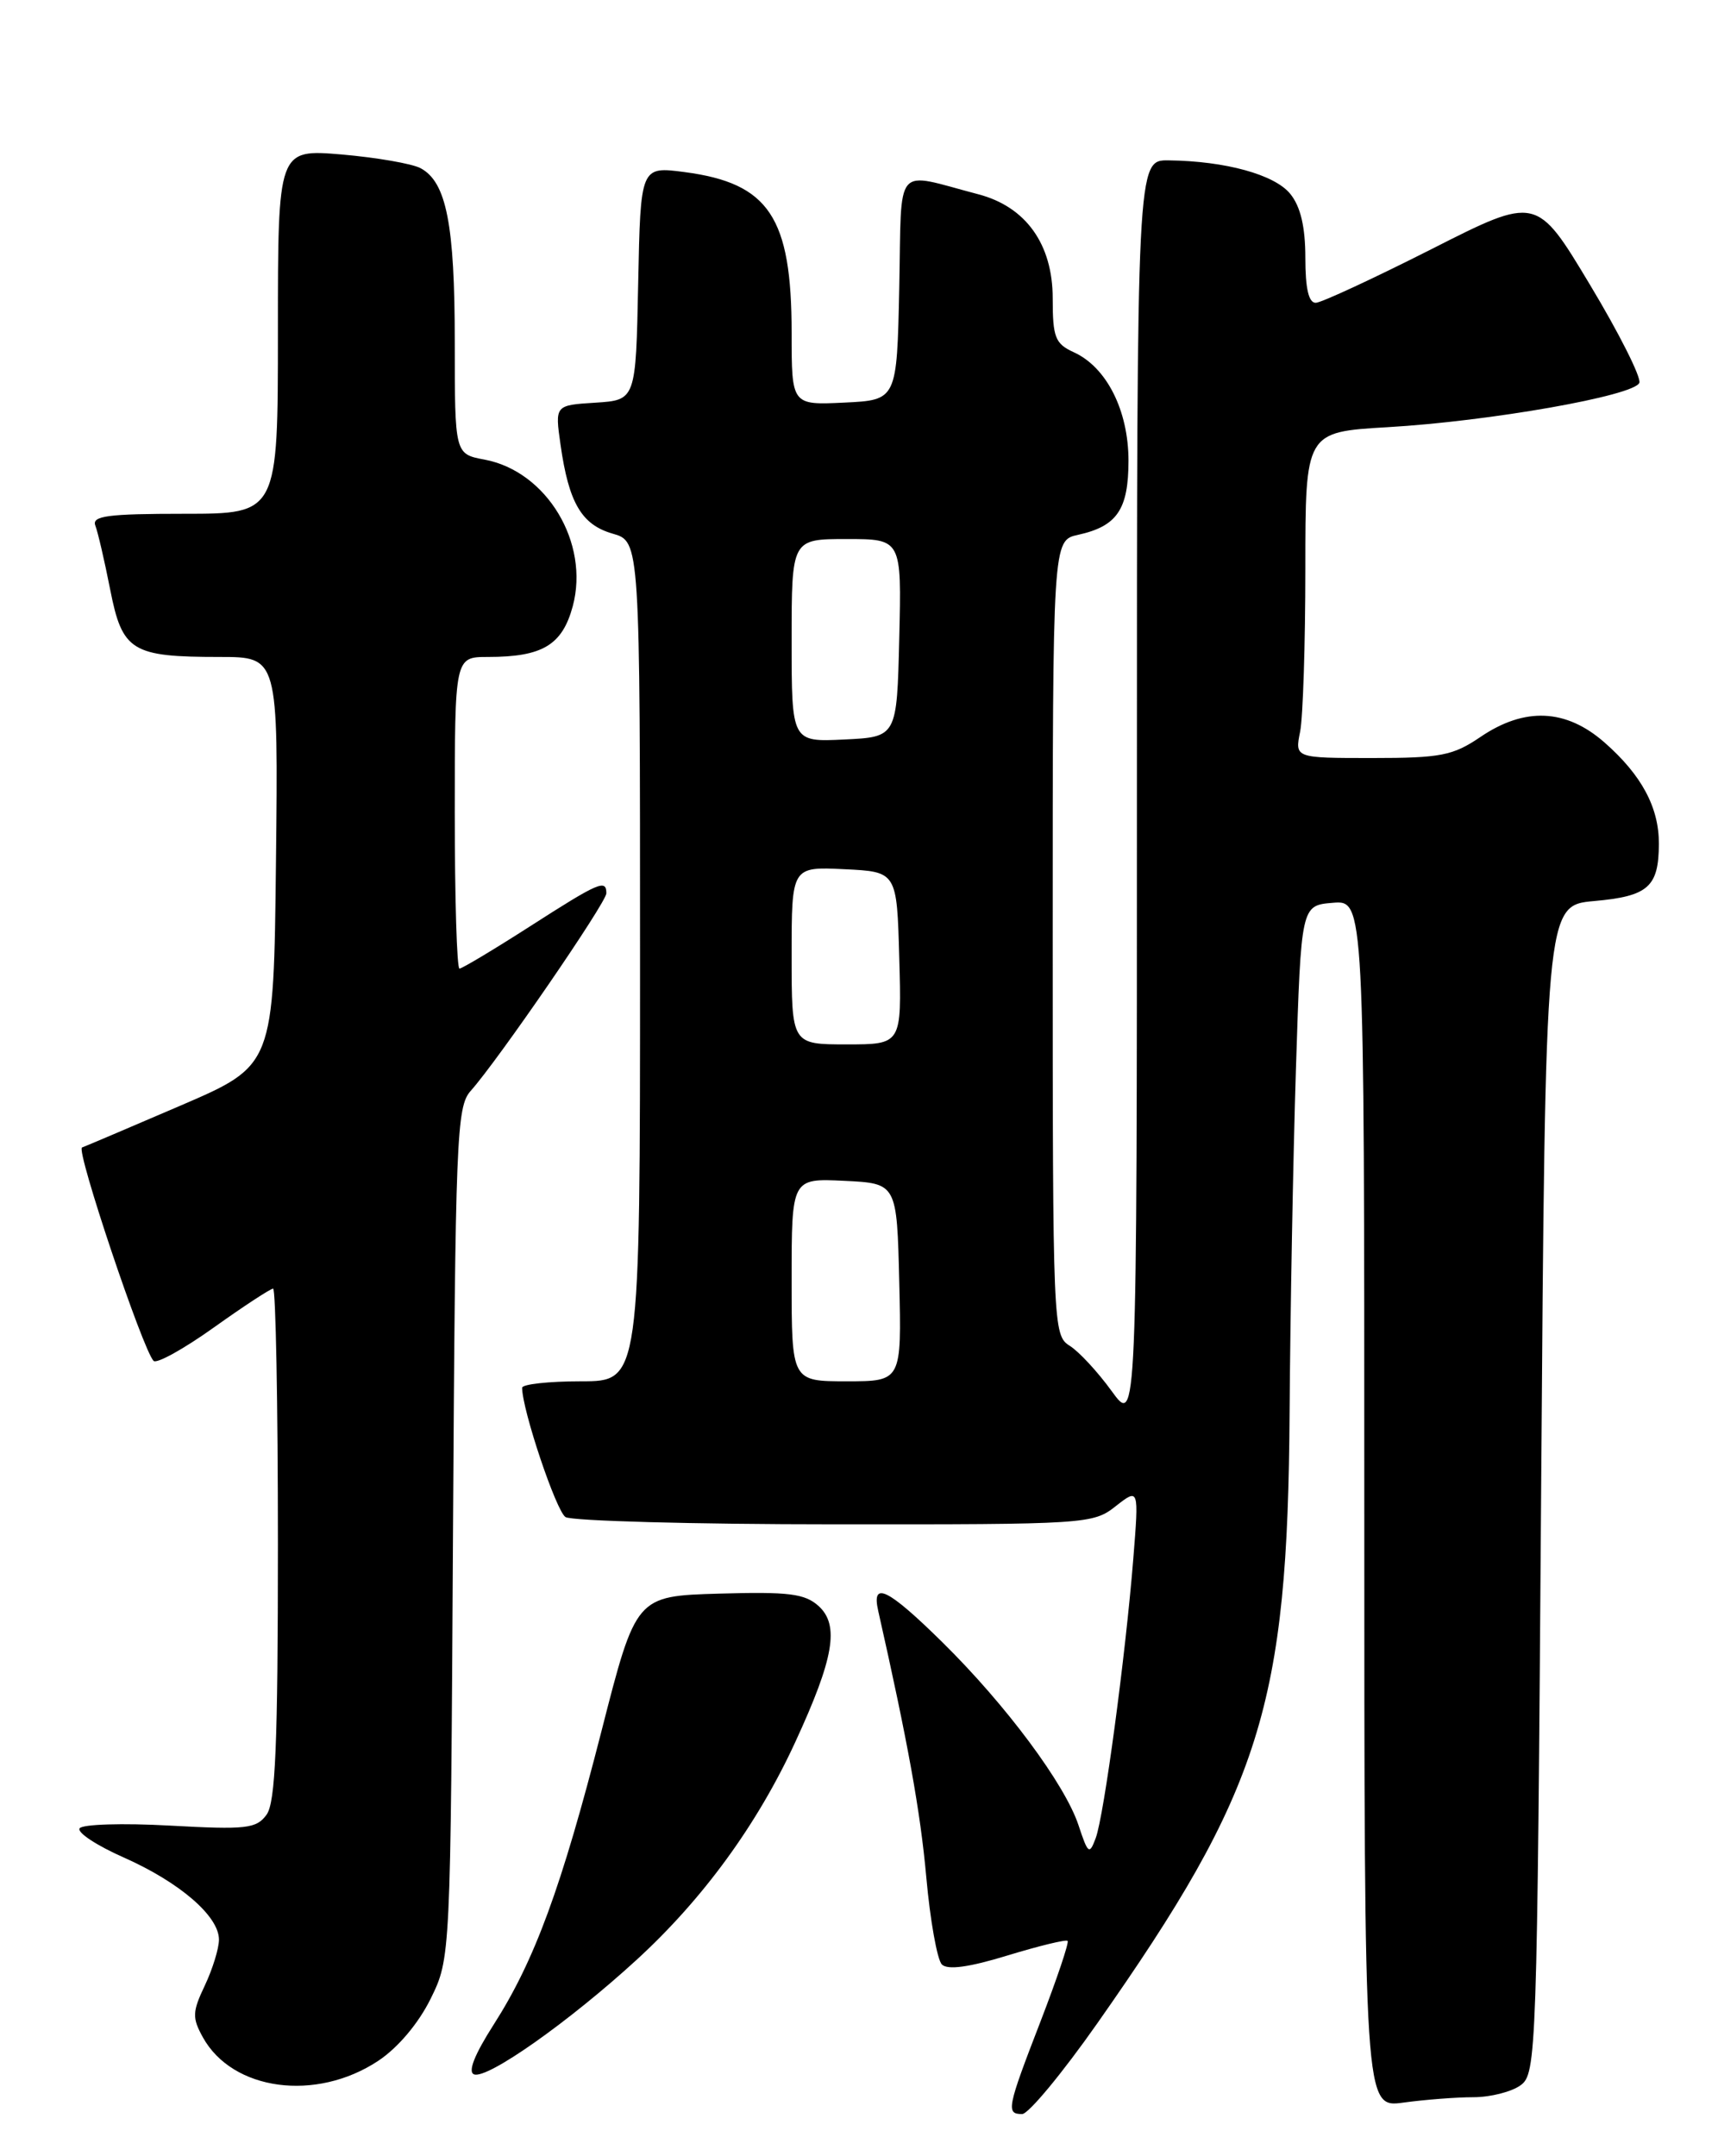 <?xml version="1.0" encoding="UTF-8" standalone="no"?>
<!DOCTYPE svg PUBLIC "-//W3C//DTD SVG 1.1//EN" "http://www.w3.org/Graphics/SVG/1.1/DTD/svg11.dtd" >
<svg xmlns="http://www.w3.org/2000/svg" xmlns:xlink="http://www.w3.org/1999/xlink" version="1.1" viewBox="0 0 204 256">
 <g >
 <path fill="currentColor"
d=" M 130.28 240.25 C 149.77 212.50 152.91 202.50 153.13 167.66 C 153.21 156.02 153.54 137.72 153.88 127.00 C 154.50 107.50 154.50 107.50 158.25 107.19 C 162.00 106.88 162.00 106.88 162.00 178.58 C 162.00 250.27 162.00 250.27 166.64 249.64 C 169.19 249.29 172.93 249.00 174.95 249.00 C 176.97 249.00 179.49 248.36 180.56 247.58 C 182.44 246.21 182.52 244.00 183.00 176.83 C 183.50 107.50 183.50 107.50 189.30 106.98 C 195.71 106.41 196.96 105.31 196.98 100.20 C 197.00 95.88 194.94 92.03 190.52 88.15 C 185.95 84.14 181.04 83.93 175.79 87.50 C 172.52 89.72 171.07 90.00 162.93 90.00 C 153.75 90.00 153.75 90.00 154.38 86.87 C 154.72 85.16 155.00 76.45 155.00 67.52 C 155.00 51.29 155.00 51.29 164.75 50.72 C 176.88 50.02 194.07 46.99 194.66 45.45 C 194.90 44.82 192.26 39.56 188.78 33.78 C 182.46 23.25 182.46 23.25 169.98 29.58 C 163.12 33.05 156.94 35.92 156.25 35.95 C 155.40 35.98 155.00 34.28 155.00 30.61 C 155.00 26.93 154.43 24.52 153.21 23.02 C 151.36 20.73 145.51 19.12 138.75 19.04 C 135.00 19.00 135.00 19.00 135.00 94.15 C 135.00 169.30 135.00 169.30 132.00 165.16 C 130.35 162.88 128.10 160.45 127.00 159.77 C 125.05 158.55 125.00 157.43 125.00 111.34 C 125.00 64.16 125.00 64.16 128.01 63.50 C 132.65 62.48 134.00 60.49 134.00 54.68 C 133.99 48.73 131.40 43.59 127.50 41.82 C 125.29 40.81 125.00 40.06 125.00 35.42 C 125.00 29.00 121.82 24.55 116.18 23.07 C 106.02 20.41 107.09 19.15 106.78 34.15 C 106.50 47.50 106.50 47.50 100.25 47.80 C 94.00 48.10 94.00 48.10 94.00 39.52 C 94.00 25.78 91.32 21.75 81.28 20.43 C 76.06 19.75 76.06 19.75 75.78 33.63 C 75.50 47.50 75.50 47.50 70.70 47.81 C 65.89 48.11 65.89 48.11 66.56 52.81 C 67.54 59.71 69.06 62.30 72.75 63.36 C 76.00 64.29 76.00 64.29 76.00 114.14 C 76.00 164.00 76.00 164.00 69.00 164.00 C 65.15 164.00 62.00 164.35 62.00 164.77 C 62.00 167.39 66.04 179.41 67.15 180.12 C 67.89 180.58 82.28 180.98 99.12 180.98 C 129.01 181.00 129.80 180.95 132.48 178.83 C 135.24 176.67 135.24 176.67 134.57 185.08 C 133.64 196.64 131.10 215.55 130.11 218.23 C 129.36 220.25 129.20 220.14 128.07 216.72 C 126.46 211.84 119.45 202.42 111.90 194.98 C 105.42 188.60 103.46 187.64 104.28 191.25 C 107.81 206.90 109.28 215.02 109.99 222.87 C 110.45 228.02 111.29 232.69 111.84 233.24 C 112.52 233.92 115.08 233.57 119.64 232.17 C 123.38 231.03 126.59 230.25 126.77 230.44 C 126.96 230.63 125.51 234.93 123.56 239.99 C 119.57 250.30 119.44 251.00 121.37 251.00 C 122.12 251.00 126.13 246.16 130.28 240.25 Z  M 44.90 244.69 C 47.25 243.13 49.68 240.25 51.13 237.32 C 53.50 232.50 53.50 232.50 53.79 182.02 C 54.07 135.00 54.21 131.40 55.89 129.52 C 59.12 125.91 72.00 107.16 72.00 106.06 C 72.00 104.35 71.12 104.73 62.91 110.00 C 58.62 112.75 54.86 115.00 54.56 115.00 C 54.25 115.00 54.00 106.67 54.00 96.50 C 54.00 78.00 54.00 78.00 57.93 78.00 C 64.41 78.00 66.76 76.60 68.01 71.98 C 70.03 64.45 64.93 55.96 57.54 54.57 C 54.00 53.91 54.00 53.91 54.00 40.60 C 54.00 26.64 53.01 21.61 49.94 19.97 C 48.93 19.43 44.70 18.70 40.55 18.34 C 33.00 17.71 33.00 17.71 33.00 39.35 C 33.00 61.00 33.00 61.00 21.89 61.00 C 12.79 61.00 10.88 61.25 11.32 62.40 C 11.62 63.17 12.41 66.58 13.08 69.98 C 14.52 77.32 15.63 78.00 26.08 78.00 C 33.04 78.00 33.04 78.00 32.77 102.25 C 32.50 126.50 32.50 126.50 21.50 131.24 C 15.45 133.84 10.16 136.09 9.74 136.24 C 8.98 136.51 16.97 160.31 18.24 161.58 C 18.61 161.94 21.82 160.16 25.38 157.62 C 28.94 155.08 32.12 153.00 32.43 153.00 C 32.74 153.00 33.00 166.64 33.00 183.31 C 33.00 207.16 32.71 214.01 31.65 215.46 C 30.44 217.12 29.24 217.25 20.15 216.75 C 14.57 216.44 9.75 216.59 9.45 217.08 C 9.14 217.58 11.51 219.13 14.70 220.54 C 21.33 223.48 26.00 227.50 26.00 230.29 C 26.00 231.34 25.24 233.79 24.32 235.74 C 22.83 238.87 22.81 239.57 24.09 241.89 C 27.61 248.24 37.51 249.57 44.90 244.69 Z  M 75.59 232.69 C 83.47 225.47 89.92 216.63 94.43 206.84 C 99.03 196.88 99.70 192.95 97.20 190.68 C 95.57 189.21 93.67 188.97 85.39 189.21 C 75.52 189.50 75.52 189.50 71.43 205.50 C 66.66 224.13 63.49 232.77 58.62 240.38 C 56.33 243.96 55.52 246.02 56.30 246.29 C 57.90 246.86 67.59 240.02 75.59 232.69 Z  M 94.00 151.95 C 94.00 139.90 94.00 139.90 100.25 140.20 C 106.50 140.50 106.50 140.50 106.78 152.25 C 107.06 164.00 107.06 164.00 100.53 164.00 C 94.00 164.00 94.00 164.00 94.00 151.95 Z  M 94.00 113.45 C 94.00 102.90 94.00 102.90 100.25 103.20 C 106.50 103.50 106.50 103.50 106.78 113.75 C 107.07 124.00 107.07 124.00 100.53 124.00 C 94.00 124.00 94.00 124.00 94.00 113.45 Z  M 94.00 76.05 C 94.00 64.00 94.00 64.00 100.53 64.00 C 107.06 64.00 107.06 64.00 106.78 75.75 C 106.50 87.50 106.50 87.50 100.25 87.80 C 94.00 88.10 94.00 88.10 94.00 76.05 Z "/>
</g>
</svg>